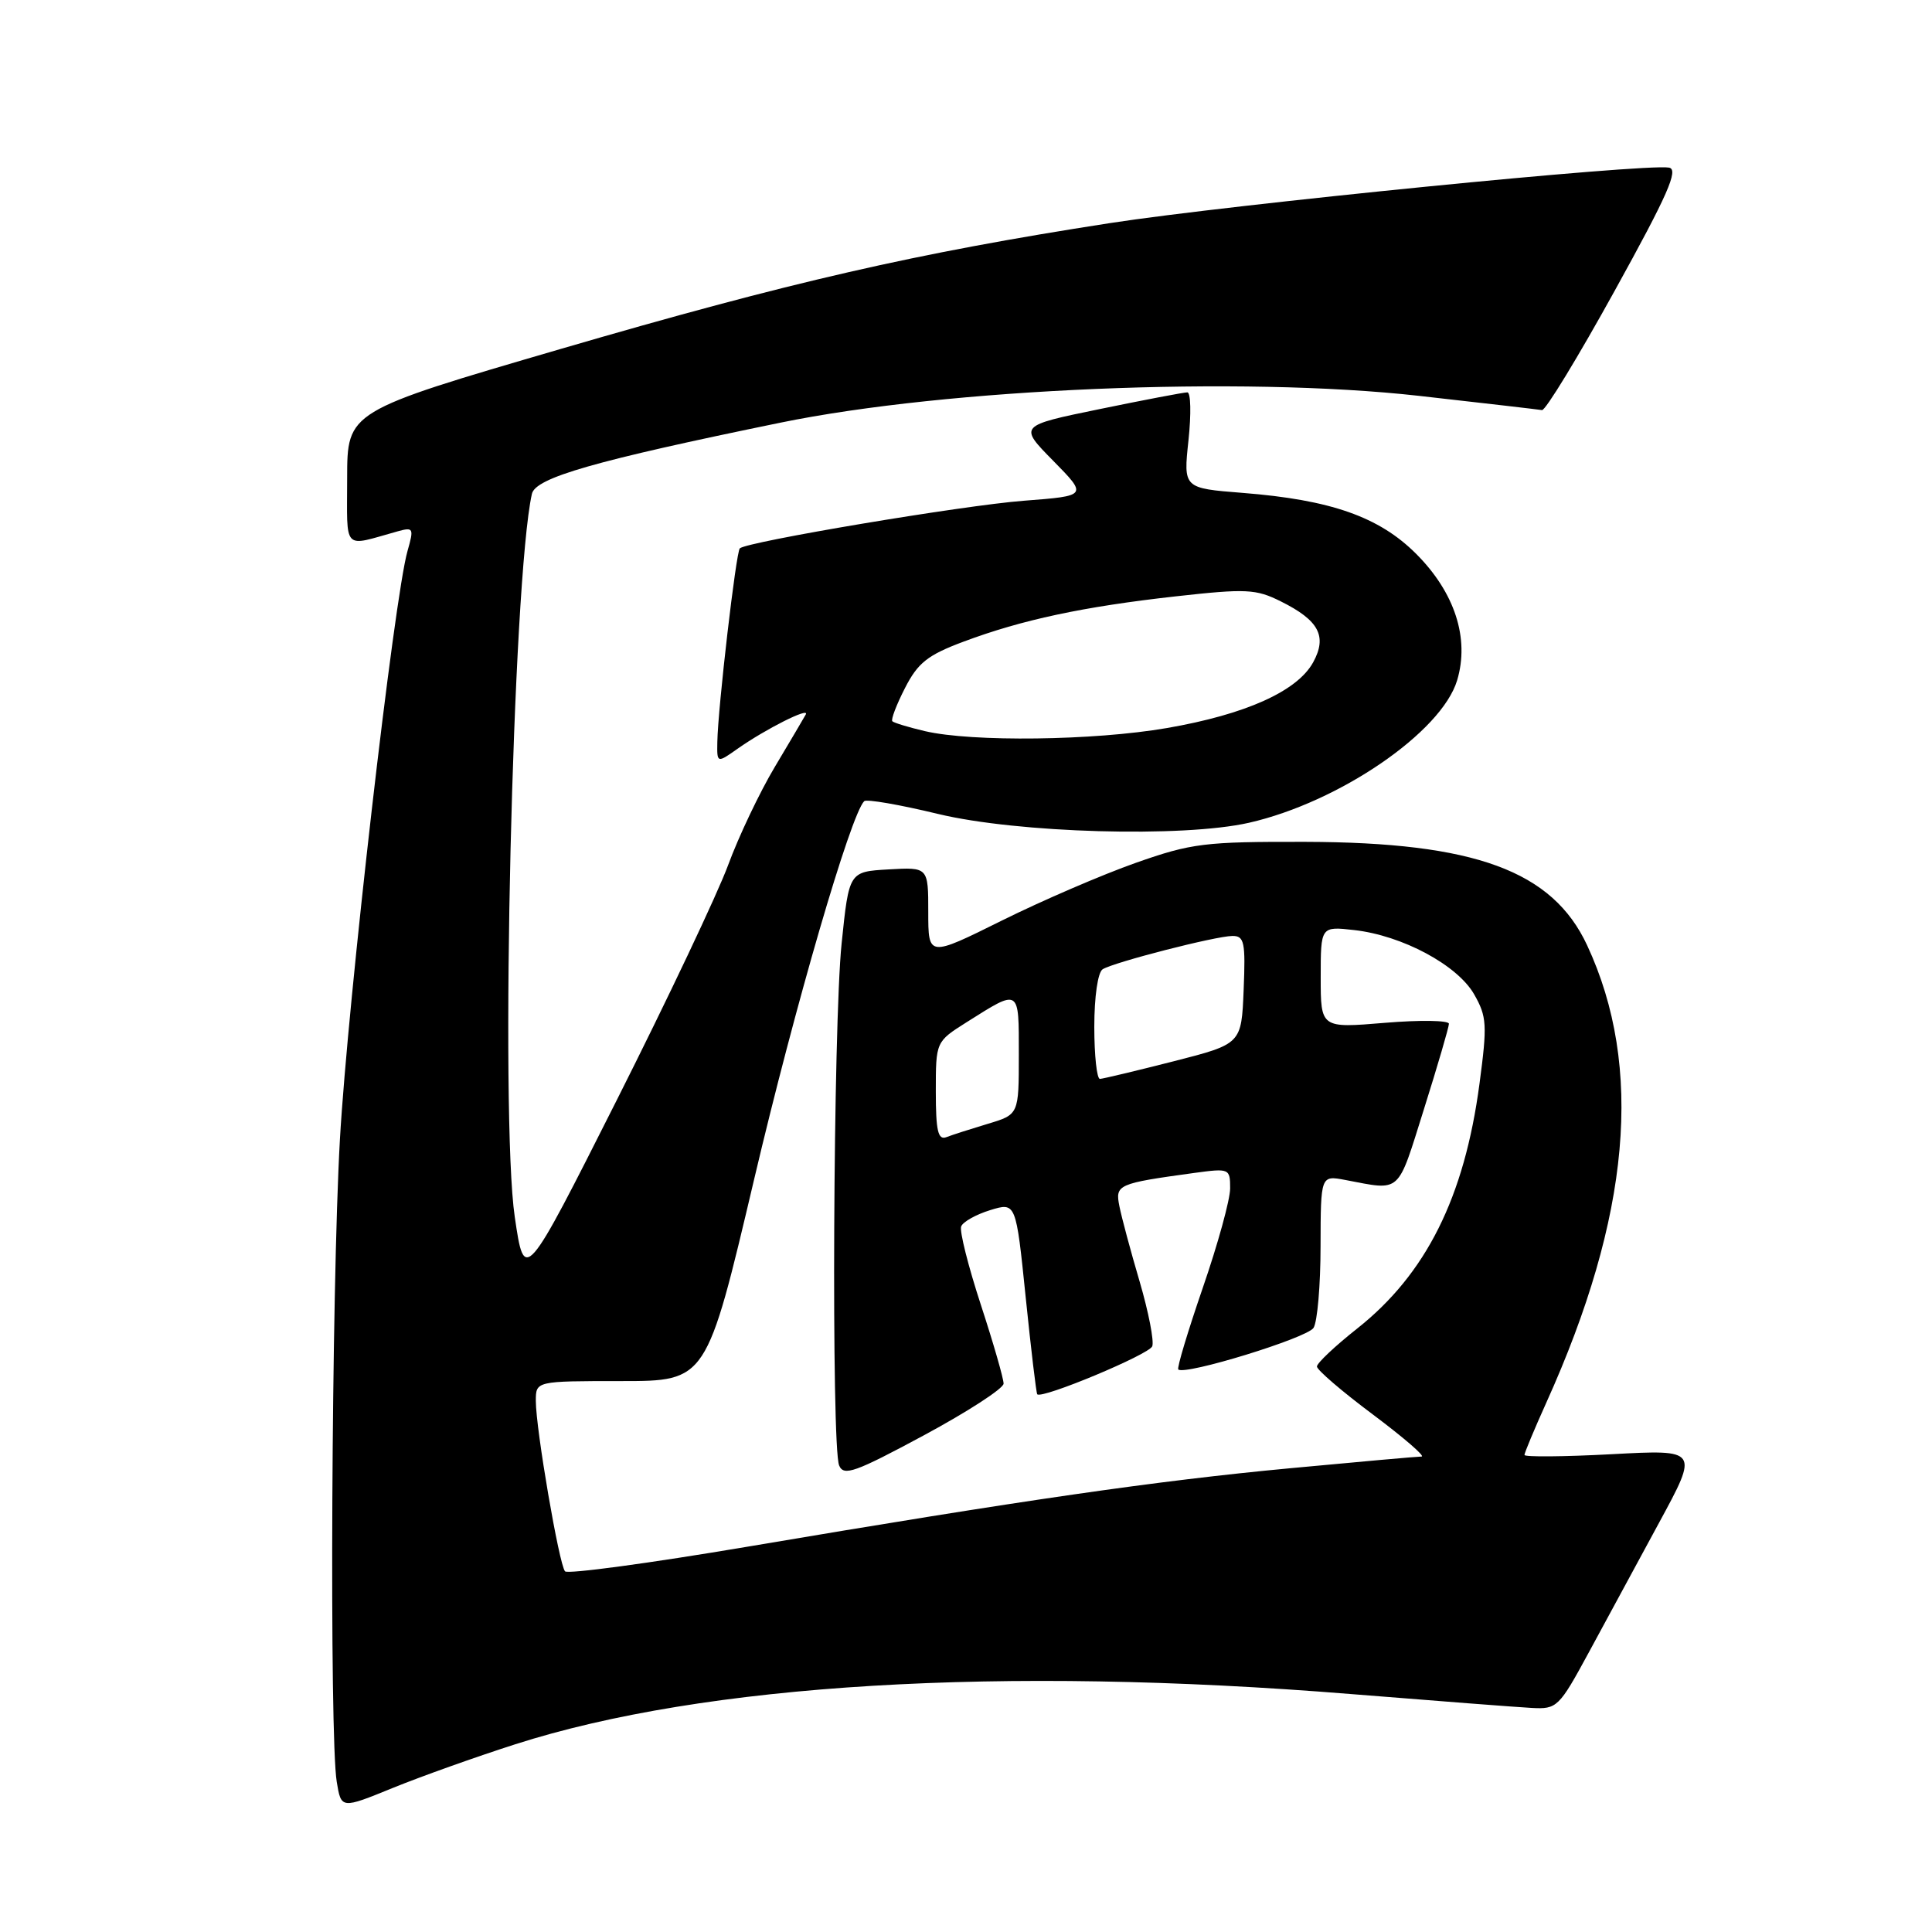<?xml version="1.0" encoding="UTF-8" standalone="no"?>
<!DOCTYPE svg PUBLIC "-//W3C//DTD SVG 1.1//EN" "http://www.w3.org/Graphics/SVG/1.1/DTD/svg11.dtd" >
<svg xmlns="http://www.w3.org/2000/svg" xmlns:xlink="http://www.w3.org/1999/xlink" version="1.1" viewBox="0 0 256 256">
 <g >
 <path fill="currentColor"
d=" M 68.26 231.13 C 93.37 223.08 132.64 220.72 179.00 224.47 C 190.28 225.38 201.06 226.21 202.97 226.31 C 206.30 226.49 206.58 226.23 210.50 219.00 C 212.73 214.88 216.93 207.13 219.83 201.78 C 225.10 192.07 225.10 192.07 213.55 192.69 C 207.20 193.03 202.00 193.07 202.00 192.79 C 202.00 192.51 203.30 189.40 204.88 185.89 C 216.04 161.19 217.81 141.36 210.30 125.25 C 205.70 115.38 195.43 111.61 173.00 111.55 C 159.61 111.52 157.89 111.73 150.50 114.33 C 146.10 115.88 138.11 119.32 132.75 121.98 C 123.00 126.82 123.00 126.82 123.00 120.86 C 123.00 114.90 123.00 114.90 117.75 115.20 C 112.50 115.50 112.50 115.50 111.52 125.00 C 110.40 135.80 110.14 191.62 111.19 194.18 C 111.79 195.64 113.31 195.09 122.43 190.18 C 128.22 187.06 132.97 183.98 132.98 183.34 C 132.99 182.70 131.64 178.00 129.97 172.90 C 128.30 167.79 127.12 163.12 127.36 162.51 C 127.59 161.90 129.32 160.93 131.20 160.35 C 134.62 159.30 134.62 159.30 135.91 171.90 C 136.62 178.83 137.31 184.61 137.44 184.75 C 138.05 185.41 152.26 179.48 152.68 178.39 C 152.94 177.70 152.19 173.85 151.01 169.82 C 149.82 165.79 148.62 161.31 148.33 159.85 C 147.75 156.96 148.05 156.82 158.25 155.42 C 162.90 154.79 163.00 154.83 163.00 157.47 C 163.00 158.95 161.37 164.87 159.38 170.63 C 157.40 176.39 155.93 181.26 156.13 181.46 C 156.97 182.28 173.21 177.29 174.05 175.95 C 174.56 175.15 174.98 170.28 174.98 165.12 C 175.00 155.74 175.00 155.74 178.25 156.35 C 185.75 157.77 185.10 158.35 188.67 147.00 C 190.49 141.22 191.98 136.12 191.99 135.66 C 192.00 135.20 188.18 135.14 183.50 135.53 C 175.00 136.24 175.00 136.24 175.00 129.49 C 175.00 122.74 175.00 122.74 179.45 123.24 C 185.81 123.96 193.11 127.87 195.33 131.75 C 197.02 134.71 197.08 135.79 196.04 143.60 C 194.04 158.66 188.96 168.82 179.82 176.05 C 176.90 178.36 174.50 180.62 174.50 181.07 C 174.50 181.52 177.84 184.39 181.93 187.44 C 186.01 190.50 188.91 193.00 188.36 193.00 C 187.82 193.00 179.98 193.70 170.94 194.55 C 153.20 196.22 135.82 198.73 99.01 204.95 C 86.09 207.13 75.23 208.60 74.87 208.21 C 74.09 207.36 71.00 189.34 71.00 185.63 C 71.00 183.00 71.00 183.00 82.31 183.00 C 93.62 183.00 93.62 183.00 99.93 156.25 C 105.34 133.28 112.71 107.96 114.51 106.16 C 114.80 105.86 119.21 106.62 124.29 107.85 C 134.84 110.39 156.73 111.01 165.50 109.02 C 177.45 106.30 191.02 97.01 193.08 90.14 C 194.74 84.58 192.77 78.51 187.64 73.38 C 182.74 68.48 176.34 66.23 164.65 65.31 C 156.80 64.69 156.80 64.69 157.48 58.34 C 157.85 54.85 157.79 52.00 157.33 51.99 C 156.87 51.99 151.66 52.98 145.74 54.20 C 134.98 56.41 134.98 56.41 139.55 61.05 C 144.12 65.70 144.12 65.70 135.67 66.35 C 127.58 66.97 99.00 71.77 98.03 72.66 C 97.53 73.14 95.13 93.75 95.05 98.32 C 95.00 101.14 95.00 101.14 97.75 99.20 C 101.48 96.58 107.33 93.64 106.77 94.67 C 106.52 95.13 104.67 98.26 102.66 101.63 C 100.65 105.00 97.87 110.85 96.48 114.63 C 95.09 118.41 88.45 132.42 81.73 145.76 C 69.50 170.02 69.50 170.02 68.21 161.26 C 66.24 147.89 67.93 76.83 70.48 65.44 C 70.96 63.30 78.78 61.06 103.39 56.01 C 125.54 51.46 164.54 49.82 188.00 52.45 C 196.53 53.41 203.87 54.26 204.32 54.34 C 204.77 54.43 209.11 47.30 213.97 38.50 C 220.99 25.80 222.47 22.44 221.15 22.21 C 217.86 21.64 163.14 27.08 147.02 29.57 C 121.23 33.57 104.76 37.35 74.25 46.25 C 46.01 54.50 46.01 54.50 46.00 63.36 C 46.00 73.19 45.30 72.46 52.71 70.40 C 54.78 69.83 54.86 69.99 54.00 73.00 C 52.22 79.21 46.08 132.70 45.04 151.00 C 43.92 170.77 43.63 230.12 44.62 236.10 C 45.21 239.70 45.21 239.70 52.05 236.91 C 55.81 235.38 63.11 232.78 68.26 231.13 Z  M 124.00 144.62 C 124.00 138.03 124.00 138.03 128.08 135.45 C 135.17 130.98 135.00 130.87 135.00 139.73 C 135.00 147.68 135.00 147.68 130.90 148.91 C 128.64 149.59 126.16 150.38 125.40 150.68 C 124.29 151.10 124.00 149.85 124.00 144.62 Z  M 145.00 136.06 C 145.00 132.04 145.47 128.83 146.11 128.43 C 147.63 127.49 161.07 124.04 163.29 124.02 C 164.88 124.00 165.05 124.83 164.79 131.16 C 164.50 138.33 164.50 138.33 155.50 140.63 C 150.55 141.89 146.16 142.94 145.75 142.96 C 145.34 142.98 145.00 139.88 145.00 136.06 Z  M 122.56 96.88 C 120.39 96.37 118.45 95.78 118.24 95.57 C 118.03 95.36 118.78 93.39 119.91 91.18 C 121.62 87.83 122.91 86.80 127.68 85.02 C 135.43 82.12 143.52 80.39 155.79 79.02 C 165.13 77.98 166.42 78.04 169.72 79.69 C 174.77 82.20 175.89 84.31 174.00 87.76 C 171.90 91.59 165.04 94.67 154.62 96.47 C 144.95 98.14 128.82 98.34 122.56 96.88 Z "/>
</g>
</svg>